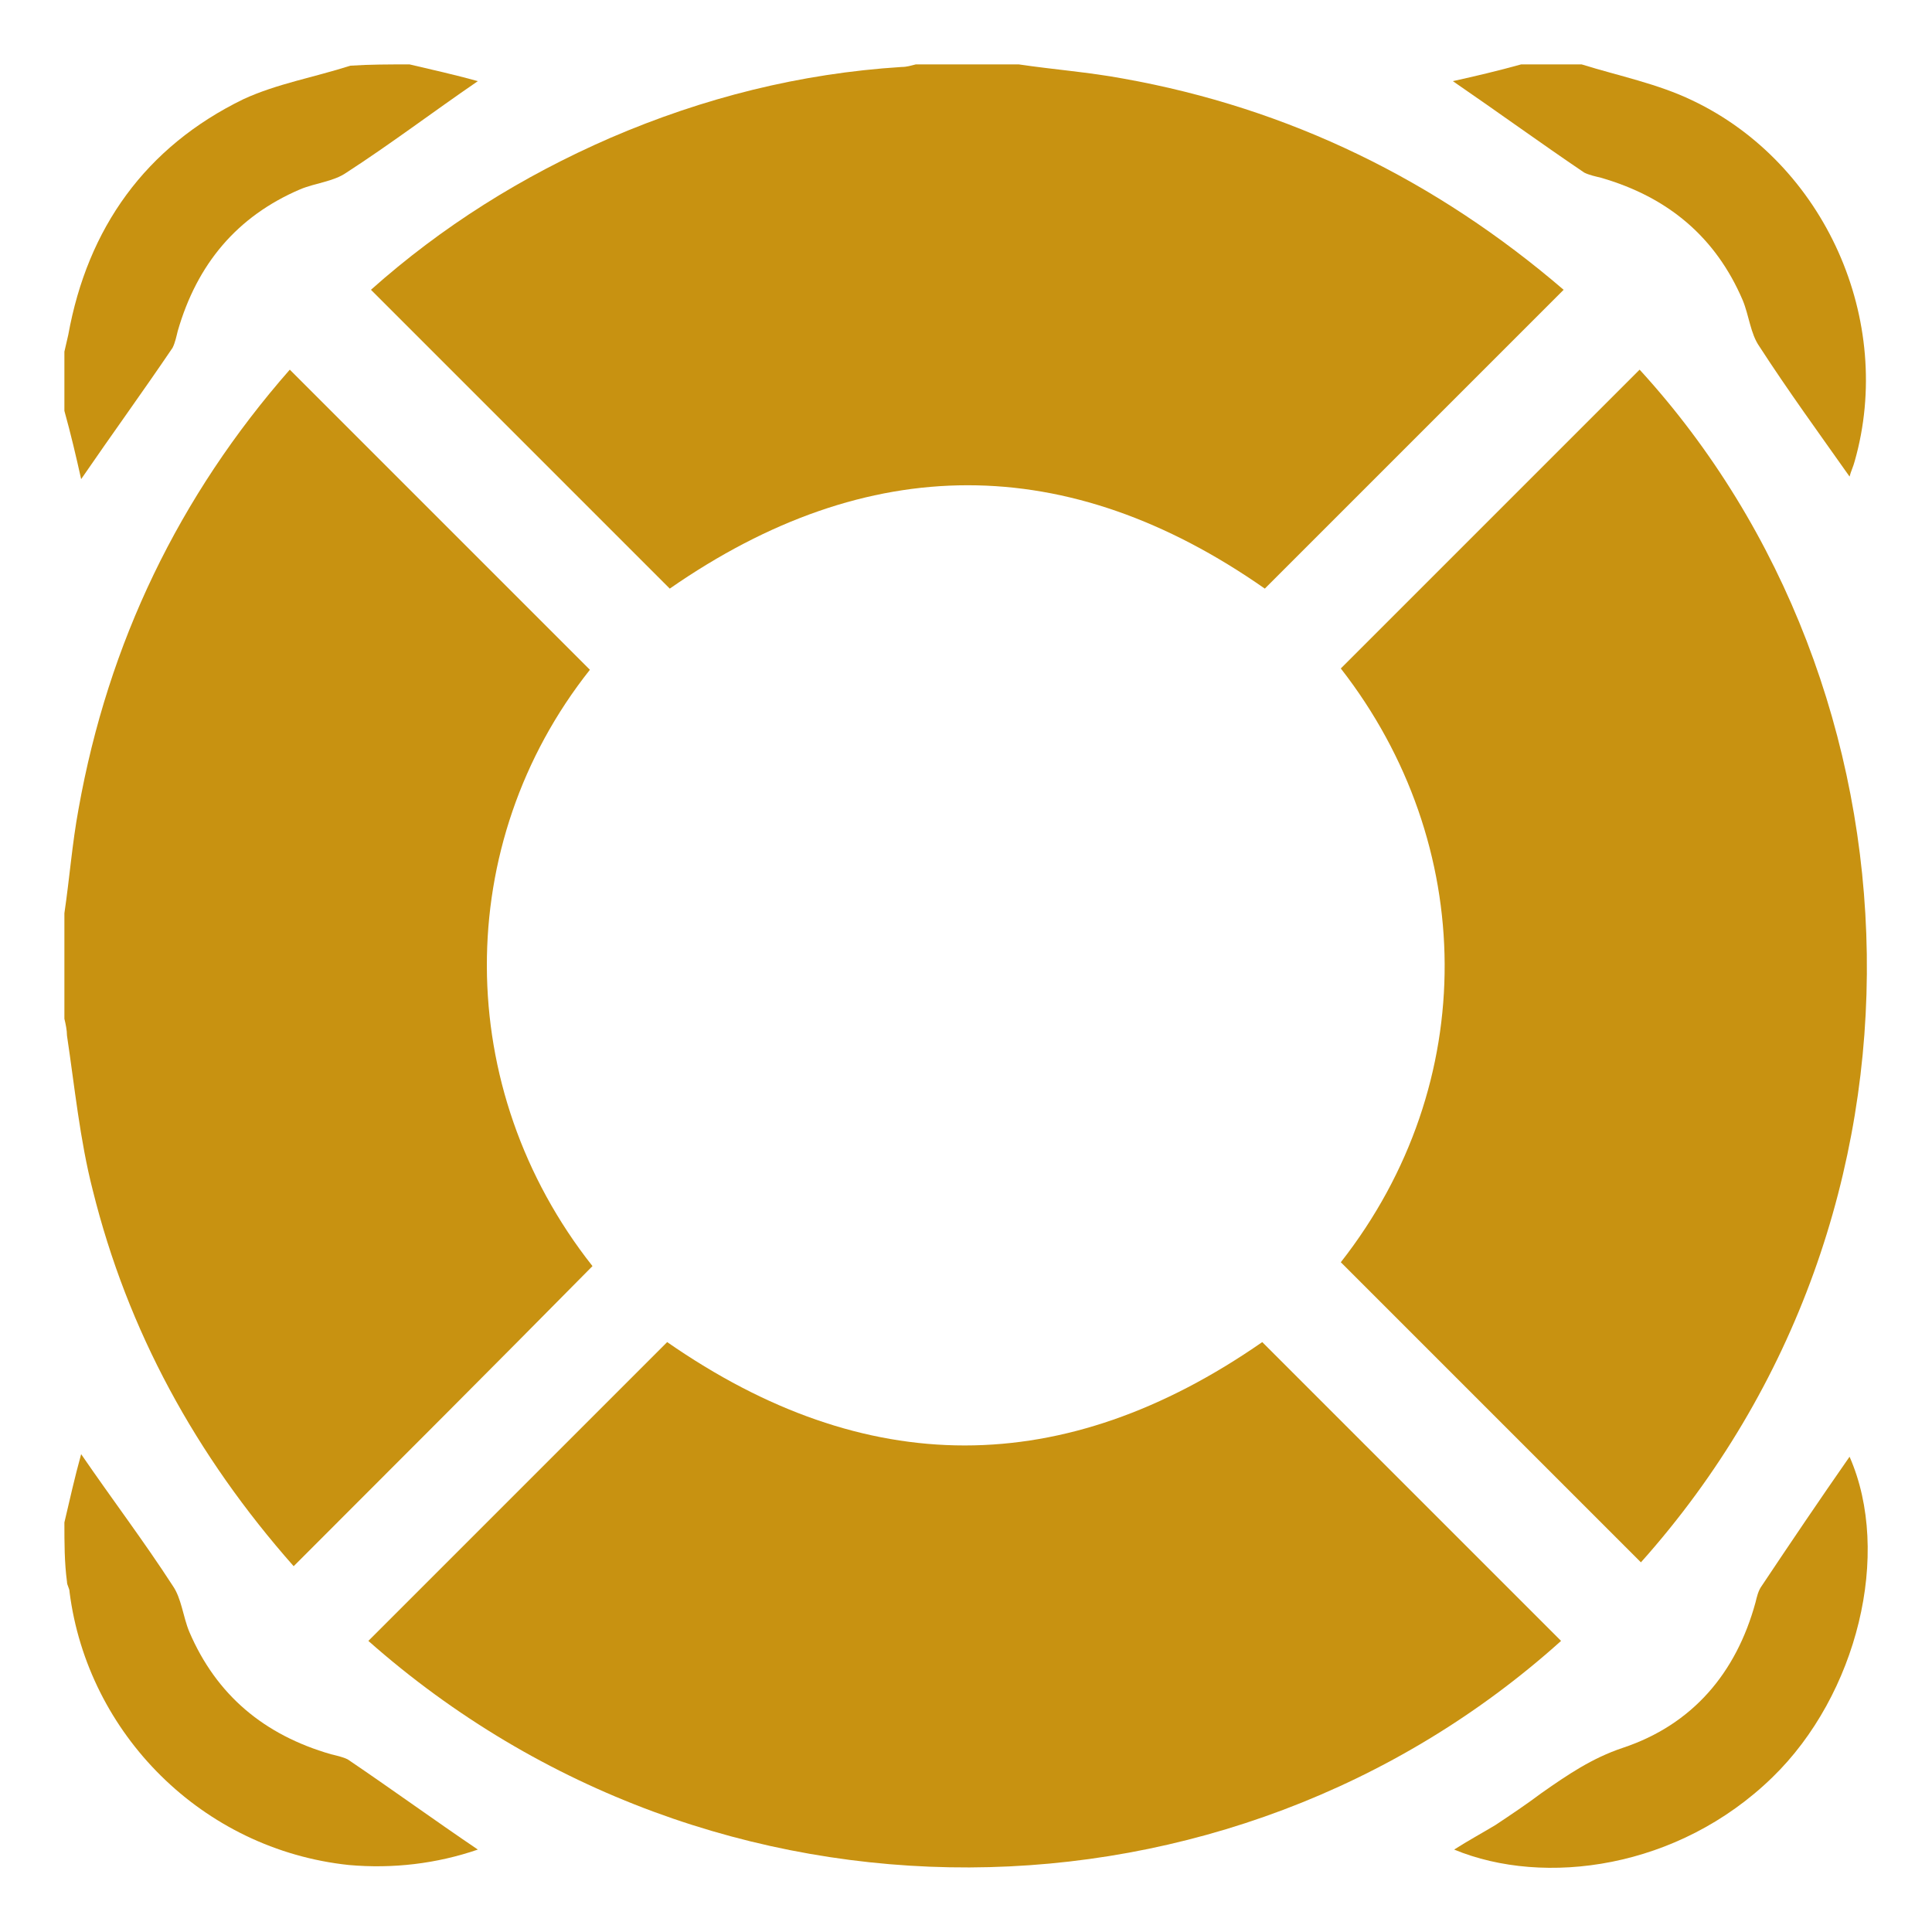 <?xml version="1.0" encoding="utf-8"?>
<!-- Generator: Adobe Illustrator 24.0.2, SVG Export Plug-In . SVG Version: 6.00 Build 0)  -->
<svg version="1.1" xmlns="http://www.w3.org/2000/svg" xmlns:xlink="http://www.w3.org/1999/xlink" x="0px" y="0px"
	 viewBox="0 0 150 150" style="enable-background:new 0 0 150 150;" xml:space="preserve">
<style type="text/css">
	.st0{fill:#c89211;}
	.st1{display:none;}
	.st2{display:inline;}
	.st3{fill:#FFFFFF;}
</style>
<g id="Sky">
	<g>
		<g>
			<path class="st0" d="M79.1,5c2.7,0.4,5.4,0.6,8.1,1.1c12.9,2.3,24.3,7.9,34.2,16.4c-7.8,7.8-15.5,15.5-23.2,23.2
				c-15.3-10.7-30.8-10.7-46.2,0c-7.7-7.7-15.4-15.4-23.2-23.2c5.5-4.9,11.7-8.8,18.6-11.8c7.2-3.1,14.7-5,22.6-5.5
				c0.4,0,0.7-0.1,1.1-0.2C73.6,5,76.4,5,79.1,5z"/>
			<path class="st0" d="M5,70.9c0.4-2.7,0.6-5.4,1.1-8.1c2.3-12.9,7.8-24.3,16.4-34.1C30.3,36.5,38,44.2,45.8,52
				C35.1,65.5,35.1,84.5,46,98.3c-7.7,7.8-15.4,15.5-23.2,23.3C15.2,113,9.9,103.3,7.2,92.4c-1-3.9-1.4-8-2-12
				C5.2,80,5.1,79.5,5,79.1C5,76.4,5,73.6,5,70.9z"/>
			<path class="st0" d="M31.8,5c1.7,0.4,3.5,0.8,5.3,1.3c-3.5,2.4-6.8,4.9-10.2,7.1c-1,0.7-2.4,0.8-3.6,1.3c-4.9,2.1-8,5.8-9.5,11
				c-0.1,0.4-0.2,0.9-0.4,1.3c-2.3,3.4-4.7,6.7-7.1,10.2c-0.4-1.8-0.8-3.5-1.3-5.3c0-1.5,0-3.1,0-4.6c0.1-0.4,0.2-0.9,0.3-1.3
				c1.5-8.3,6-14.6,13.6-18.3c2.6-1.2,5.5-1.7,8.3-2.6C28.7,5,30.2,5,31.8,5z"/>
			<path class="st0" d="M122.8,5c2.9,0.9,5.9,1.5,8.6,2.8c10.3,4.9,15.7,17.1,12.6,28c-0.1,0.4-0.3,0.8-0.4,1.2
				c-2.4-3.4-4.8-6.7-7-10.1c-0.7-1-0.8-2.4-1.3-3.6c-2.1-4.9-5.8-8-11-9.5c-0.4-0.1-0.9-0.2-1.3-0.4c-3.4-2.3-6.7-4.7-10.2-7.1
				c1.8-0.4,3.5-0.8,5.3-1.3C119.7,5,121.3,5,122.8,5z"/>
			<path class="st0" d="M5,118.2c0.4-1.7,0.8-3.5,1.3-5.3c2.4,3.5,4.9,6.8,7.1,10.2c0.7,1,0.8,2.4,1.3,3.6c2.1,4.9,5.8,8,11,9.5
				c0.4,0.1,0.9,0.2,1.3,0.4c3.4,2.3,6.7,4.7,10.1,7c-3.2,1.1-6.6,1.5-10,1.2c-11.4-1.2-20.3-10.2-21.7-21.2c0-0.3-0.2-0.5-0.2-0.8
				C5,121.3,5,119.8,5,118.2z"/>
			<path class="st0" d="M104.1,51.9c7.8-7.8,15.5-15.5,23.2-23.2c22.6,24.7,24.4,65.4,0.1,92.6c-7.8-7.8-15.5-15.5-23.3-23.3
				C115,84.1,114.7,65.5,104.1,51.9z"/>
			<path class="st0" d="M28.6,127.4c7.8-7.8,15.5-15.5,23.2-23.2c15.4,10.7,30.8,10.7,46.2,0c7.7,7.7,15.5,15.5,23.2,23.2
				C95.4,150.6,55.4,151.1,28.6,127.4z"/>
			<path class="st0" d="M143.6,113.1c3.3,7.5,0.6,18.5-6,24.9c-7.3,7.1-17.7,8.5-24.7,5.6c1.1-0.7,2.2-1.3,3.2-1.9
				c1.2-0.8,2.4-1.6,3.6-2.5c2-1.4,3.9-2.7,6.3-3.5c5.4-1.8,8.8-5.8,10.3-11.3c0.1-0.4,0.2-0.9,0.5-1.3
				C139,119.8,141.3,116.4,143.6,113.1z"/>
		</g>
	</g>
</g>
<g id="White" class="st1">
	<g class="st2">
		<g>
			<path class="st3" d="M79.1,5c2.7,0.4,5.4,0.6,8.1,1.1c12.9,2.3,24.3,7.9,34.2,16.4c-7.8,7.8-15.5,15.5-23.2,23.2
				c-15.3-10.7-30.8-10.7-46.2,0c-7.7-7.7-15.4-15.4-23.2-23.2c5.5-4.9,11.7-8.8,18.6-11.8c7.2-3.1,14.7-5,22.6-5.5
				c0.4,0,0.7-0.1,1.1-0.2C73.6,5,76.4,5,79.1,5z"/>
			<path class="st3" d="M5,70.9c0.4-2.7,0.6-5.4,1.1-8.1c2.3-12.9,7.8-24.3,16.4-34.1C30.3,36.5,38,44.2,45.8,52
				C35.1,65.5,35.1,84.5,46,98.3c-7.7,7.8-15.4,15.5-23.2,23.3C15.2,113,9.9,103.3,7.2,92.4c-1-3.9-1.4-8-2-12
				C5.2,80,5.1,79.5,5,79.1C5,76.4,5,73.6,5,70.9z"/>
			<path class="st3" d="M31.8,5c1.7,0.4,3.5,0.8,5.3,1.3c-3.5,2.4-6.8,4.9-10.2,7.1c-1,0.7-2.4,0.8-3.6,1.3c-4.9,2.1-8,5.8-9.5,11
				c-0.1,0.4-0.2,0.9-0.4,1.3c-2.3,3.4-4.7,6.7-7.1,10.2c-0.4-1.8-0.8-3.5-1.3-5.3c0-1.5,0-3.1,0-4.6c0.1-0.4,0.2-0.9,0.3-1.3
				c1.5-8.3,6-14.6,13.6-18.3c2.6-1.2,5.5-1.7,8.3-2.6C28.7,5,30.2,5,31.8,5z"/>
			<path class="st3" d="M122.8,5c2.9,0.9,5.9,1.5,8.6,2.8c10.3,4.9,15.7,17.1,12.6,28c-0.1,0.4-0.3,0.8-0.4,1.2
				c-2.4-3.4-4.8-6.7-7-10.1c-0.7-1-0.8-2.4-1.3-3.6c-2.1-4.9-5.8-8-11-9.5c-0.4-0.1-0.9-0.2-1.3-0.4c-3.4-2.3-6.7-4.7-10.2-7.1
				c1.8-0.4,3.5-0.8,5.3-1.3C119.7,5,121.3,5,122.8,5z"/>
			<path class="st3" d="M5,118.2c0.4-1.7,0.8-3.5,1.3-5.3c2.4,3.5,4.9,6.8,7.1,10.2c0.7,1,0.8,2.4,1.3,3.6c2.1,4.9,5.8,8,11,9.5
				c0.4,0.1,0.9,0.2,1.3,0.4c3.4,2.3,6.7,4.7,10.1,7c-3.2,1.1-6.6,1.5-10,1.2c-11.4-1.2-20.3-10.2-21.7-21.2c0-0.3-0.2-0.5-0.2-0.8
				C5,121.3,5,119.8,5,118.2z"/>
			<path class="st3" d="M104.1,51.9c7.8-7.8,15.5-15.5,23.2-23.2c22.6,24.7,24.4,65.4,0.1,92.6c-7.8-7.8-15.5-15.5-23.3-23.3
				C115,84.1,114.7,65.5,104.1,51.9z"/>
			<path class="st3" d="M28.6,127.4c7.8-7.8,15.5-15.5,23.2-23.2c15.4,10.7,30.8,10.7,46.2,0c7.7,7.7,15.5,15.5,23.2,23.2
				C95.4,150.6,55.4,151.1,28.6,127.4z"/>
			<path class="st3" d="M143.6,113.1c3.3,7.5,0.6,18.5-6,24.9c-7.3,7.1-17.7,8.5-24.7,5.6c1.1-0.7,2.2-1.3,3.2-1.9
				c1.2-0.8,2.4-1.6,3.6-2.5c2-1.4,3.9-2.7,6.3-3.5c5.4-1.8,8.8-5.8,10.3-11.3c0.1-0.4,0.2-0.9,0.5-1.3
				C139,119.8,141.3,116.4,143.6,113.1z"/>
		</g>
	</g>
</g>
</svg>
